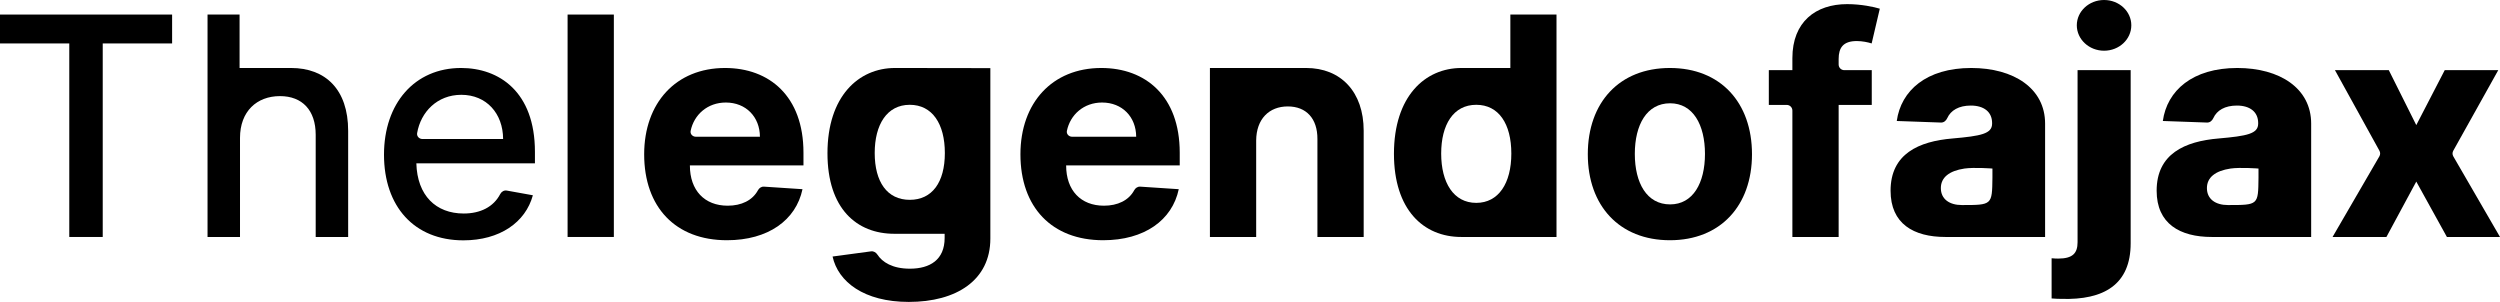 <svg width="886" height="107" viewBox="0 0 886 107" fill="none" xmlns="http://www.w3.org/2000/svg">
<path d="M0 15.396H24.553V83.983H36.406V15.396H60.997V5.158H0V15.396Z" fill="black"/>
<path d="M85.058 48.881C85.058 39.451 91.023 34.063 99.221 34.063C107.148 34.063 111.882 39.105 111.882 47.765V83.983H123.388V46.38C123.388 31.638 115.307 24.094 103.146 24.094C93.948 24.094 84.905 24.094 84.905 24.094V5.158H73.552V83.983H85.058V48.881Z" fill="black"/>
<path d="M164.219 85.177C177.111 85.177 186.232 78.826 188.849 69.204L179.604 67.537C178.651 67.366 177.728 67.91 177.282 68.769C174.908 73.341 170.251 75.67 164.335 75.67C154.483 75.67 147.864 69.281 147.556 57.888H189.58V53.808C189.58 32.446 176.804 24.094 163.411 24.094C146.94 24.094 136.088 36.642 136.088 54.809C136.088 73.168 146.786 85.177 164.219 85.177ZM149.708 49.266C148.56 49.266 147.637 48.298 147.831 47.167C149.107 39.698 154.927 33.601 163.488 33.601C172.416 33.601 178.266 40.221 178.304 49.266H149.708Z" fill="black"/>
<path d="M217.548 5.158H201.154V83.983H217.548V5.158Z" fill="black"/>
<path d="M257.619 85.138C272.243 85.138 282.095 78.018 284.404 67.048L270.734 66.146C269.849 66.088 269.05 66.631 268.627 67.411C266.672 71.024 262.772 72.899 257.889 72.899C249.692 72.899 244.496 67.472 244.496 58.658V58.619H284.75V54.116C284.75 34.025 272.59 24.094 256.965 24.094C239.571 24.094 228.295 36.449 228.295 54.693C228.295 73.437 239.417 85.138 257.619 85.138ZM246.602 48.458C245.457 48.458 244.531 47.492 244.763 46.371C245.95 40.643 250.73 36.334 257.235 36.334C264.354 36.334 269.28 41.414 269.318 48.458H246.602Z" fill="black"/>
<path d="M322.079 107C338.974 107 350.981 99.302 350.981 84.561V24.145C350.981 24.145 327.082 24.094 317.192 24.094C304.223 24.094 293.255 34.178 293.255 54.308C293.255 73.976 303.636 82.854 316.952 82.854C326.38 82.854 334.779 82.854 334.779 82.854V84.33C334.779 92.066 329.584 95.222 322.464 95.222C316.256 95.222 312.683 92.898 310.943 90.22C310.451 89.463 309.606 88.955 308.711 89.076L295.064 90.912C297.027 99.841 306.147 107 322.079 107ZM322.426 70.82C314.383 70.82 309.996 64.431 309.996 54.231C309.996 44.186 314.306 37.142 322.426 37.142C330.392 37.142 334.856 43.878 334.856 54.231C334.856 64.662 330.315 70.82 322.426 70.82Z" fill="black"/>
<path d="M390.965 85.138C405.589 85.138 415.441 78.018 417.75 67.048L404.08 66.146C403.195 66.088 402.396 66.631 401.973 67.411C400.018 71.024 396.118 72.899 391.235 72.899C383.038 72.899 377.842 67.472 377.842 58.658V58.619H418.096V54.116C418.096 34.025 405.935 24.094 390.311 24.094C372.916 24.094 361.641 36.449 361.641 54.693C361.641 73.437 372.763 85.138 390.965 85.138ZM379.948 48.458C378.803 48.458 377.877 47.492 378.109 46.371C379.296 40.643 384.076 36.334 390.58 36.334C397.7 36.334 402.626 41.414 402.664 48.458H379.948Z" fill="black"/>
<path d="M445.189 49.805C445.227 42.184 449.768 37.719 456.388 37.719C462.968 37.719 466.932 42.03 466.894 49.266V83.983H483.288V46.341C483.288 32.562 475.206 24.094 462.891 24.094C454.117 24.094 428.795 24.094 428.795 24.094V83.983H445.189V49.805Z" fill="black"/>
<path d="M517.888 83.983C527.432 83.983 551.625 83.983 551.625 83.983V5.158H535.269V24.094C535.269 24.094 527.842 24.094 517.952 24.094C504.983 24.094 494.015 34.178 494.015 54.501C494.015 74.284 504.418 83.983 517.888 83.983ZM523.186 71.898C515.143 71.898 510.755 64.739 510.755 54.424C510.755 44.186 515.066 37.142 523.186 37.142C531.152 37.142 535.616 43.878 535.616 54.424C535.616 64.97 531.075 71.898 523.186 71.898Z" fill="black"/>
<path d="M591.812 85.138C609.745 85.138 620.905 72.86 620.905 54.655C620.905 36.334 609.745 24.094 591.812 24.094C573.878 24.094 562.718 36.334 562.718 54.655C562.718 72.86 573.878 85.138 591.812 85.138ZM591.889 72.437C583.615 72.437 579.381 64.854 579.381 54.539C579.381 44.224 583.615 36.603 591.889 36.603C600.009 36.603 604.242 44.224 604.242 54.539C604.242 64.854 600.009 72.437 591.889 72.437Z" fill="black"/>
<path d="M663.353 24.864H653.615C652.511 24.864 651.615 23.969 651.615 22.864V20.9C651.615 16.897 653.232 14.549 658.042 14.549C660.005 14.549 662.006 14.972 663.314 15.396L666.201 3.079C664.161 2.463 659.658 1.463 654.617 1.463C643.495 1.463 635.221 7.736 635.221 20.592V24.864H626.87V37.181H633.221C634.326 37.181 635.221 38.076 635.221 39.181V83.983H651.615V37.181H663.353V24.864Z" fill="black"/>
<path d="M689.474 83.983C697.709 83.983 724.782 83.983 724.782 83.983V43.801C724.782 31.292 713.661 24.094 698.613 24.094C682.72 24.094 673.714 32.1 672.214 42.877L687.894 43.433C688.864 43.468 689.689 42.785 690.086 41.901C691.352 39.081 694.238 37.411 698.46 37.411C703.078 37.411 706.002 39.644 706.002 43.608V43.801C706.002 47.419 702.077 48.188 691.994 49.074C680.026 50.075 670.02 54.501 670.02 67.587C670.02 79.288 678.159 83.983 689.474 83.983ZM695.265 72.668C690.917 72.668 687.838 70.589 687.838 66.663C687.838 62.853 690.84 60.544 696.189 59.735C699.691 59.235 706.118 59.735 706.118 59.735V62.968C706.002 72.668 706.002 72.668 695.265 72.668Z" fill="black"/>
<path d="M736.289 24.864V85.831C736.289 89.757 734.557 91.643 729.4 91.643C728.669 91.643 728.015 91.604 727.091 91.527V105.768C728.554 105.922 729.554 105.884 730.555 105.922C745.641 106.384 755.107 100.842 755.107 86.216V24.864H736.289ZM745.679 17.974C751.028 17.974 755.338 13.933 755.338 8.968C755.338 4.003 751.028 0 745.679 0C740.368 0 736.02 4.003 736.02 8.968C736.02 13.933 740.368 17.974 745.679 17.974Z" fill="black"/>
<path d="M783.864 83.983C792.1 83.983 819.077 83.983 819.077 83.983V43.801C819.077 31.292 807.955 24.094 792.908 24.094C777.014 24.094 768.009 32.1 766.508 42.877L782.189 43.433C783.158 43.468 783.983 42.785 784.381 41.901C785.647 39.081 788.533 37.411 792.754 37.411C797.372 37.411 800.297 39.644 800.297 43.608V43.801C800.297 47.419 796.372 48.188 786.289 49.074C774.32 50.075 764.315 54.501 764.315 67.587C764.315 79.288 772.55 83.983 783.864 83.983ZM789.56 72.668C785.211 72.668 782.133 70.589 782.133 66.663C782.133 62.853 785.134 60.544 790.484 59.735C793.986 59.235 800.412 59.735 800.412 59.735V62.968C800.297 72.668 800.412 72.668 789.56 72.668Z" fill="black"/>
<path d="M846.593 24.864H827.505L843.275 53.432C843.614 54.047 843.606 54.795 843.253 55.403L826.658 83.983H845.746L856.329 64.354L867.182 83.983H886L869.445 55.408C869.092 54.798 869.086 54.046 869.43 53.43L885.384 24.864H866.412L856.329 44.34L846.593 24.864Z" fill="black"/>
</svg>
